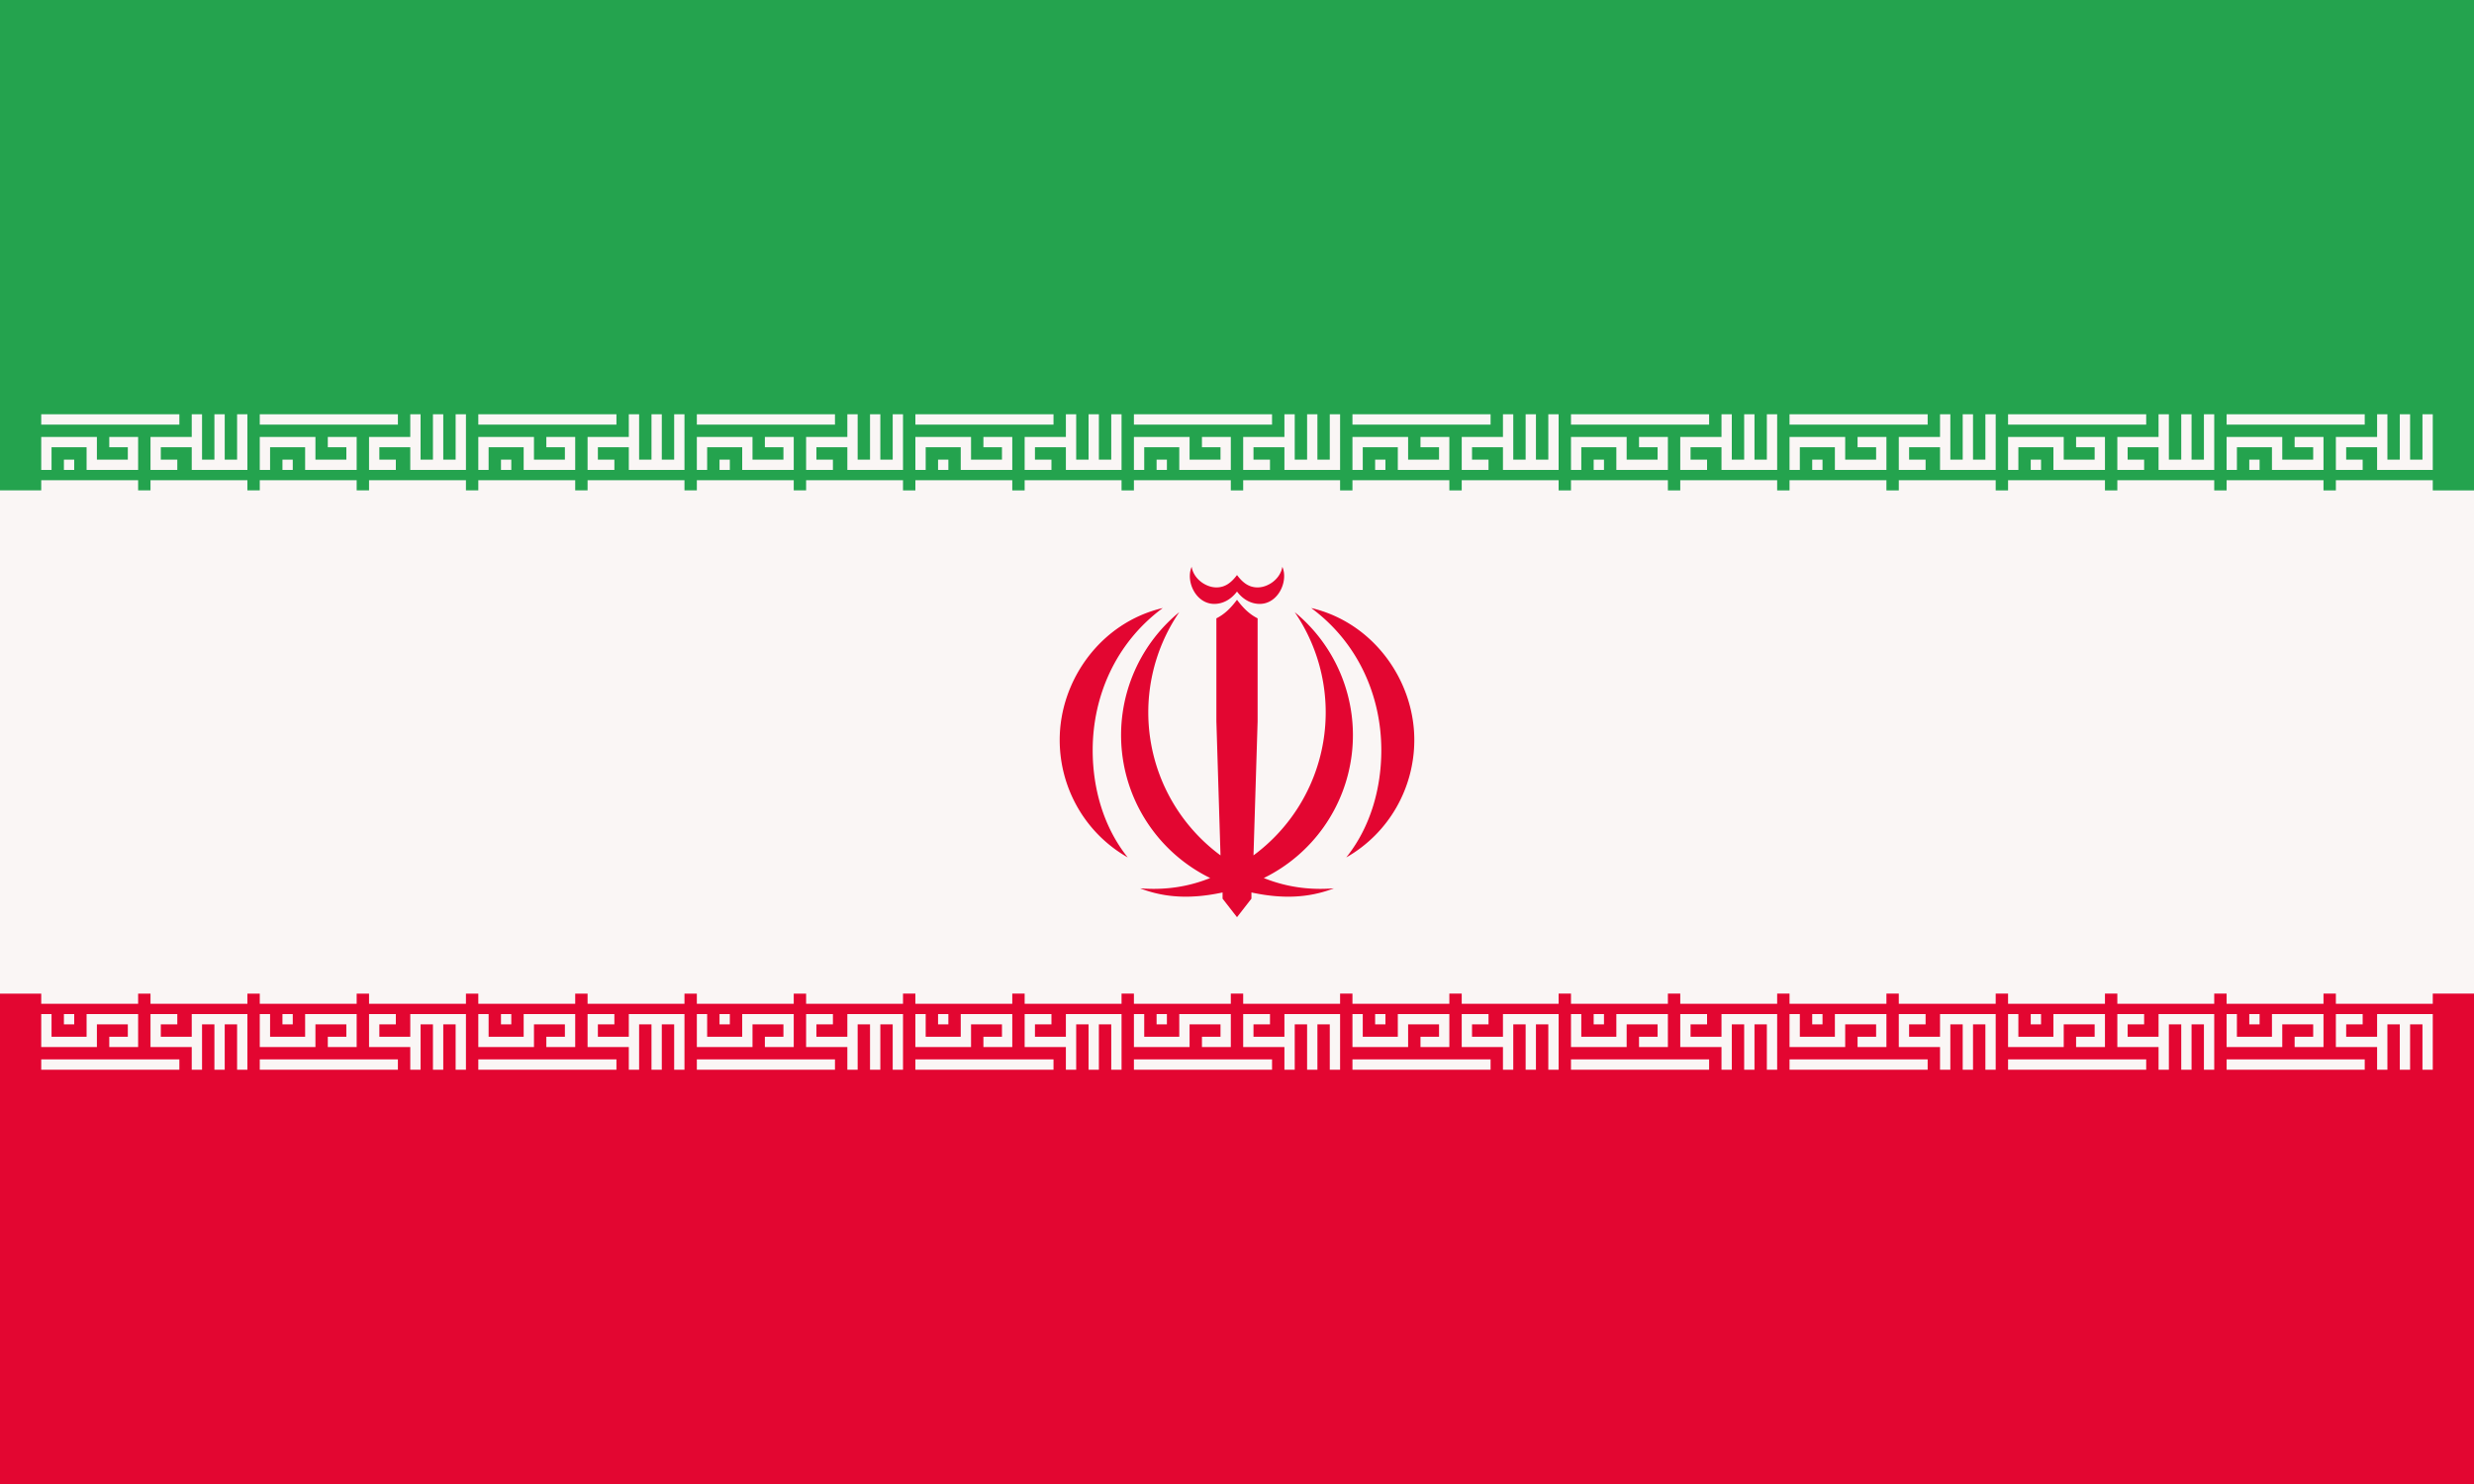 <svg xmlns="http://www.w3.org/2000/svg" xmlns:xlink="http://www.w3.org/1999/xlink" width="1200" height="720" fill="#e30631"><rect width="100%" height="100%" fill="#333333" stroke="none"/><path fill="#24a34e" d="M0 0h1200v364H0Z"/><path d="M0 364h1200v356H0Z"/><g id="c" fill="#faf6f5"><path d="M0 238h1200v244H0Z"/><g id="b"><path id="a" d="M25 228h-5v-16h27v11h15v-6h-9v-5h14v16H42v-11H25Zm95 0H93v-11H78v6h8v5H73v-16h20v-11h5v22h6v-22h5v22h6v-22h5Zm-84 0h-5v-5h5Zm51-22H20v-5h67Zm33 38H73v-11h47Zm-53 0H20v-11h47Z"/><use xlink:href="#a" width="100%" height="100%" x="106"/><use xlink:href="#a" width="100%" height="100%" x="212"/><use xlink:href="#a" width="100%" height="100%" x="318"/><use xlink:href="#a" width="100%" height="100%" x="424"/></g><use xlink:href="#b" width="100%" height="100%" x="530"/><use xlink:href="#a" width="100%" height="100%" x="1060"/></g><use xlink:href="#c" transform="matrix(1 0 0 -1 0 720)"/><path id="d" d="M564 295c-30 7-50 35-50 64 0 23 12 45 33 57-12-15-17-34-17-52 0-26 11-52 34-69Zm14-20c-3 7 2 18 11 18 4 0 8-2 11-6v-8c-3 4-6 6-10 6-5 0-11-4-12-10Zm22 170V291c-3 4-6 7-10 9v50l2 65a86.2 86.2 0 0 1-20-118 77.2 77.2 0 0 0 15 129c-10 4-21 6-34 5 13 5 26 5 40 2v3Z"/><use xlink:href="#d" transform="matrix(-1 0 0 1 1200 0)"/></svg>